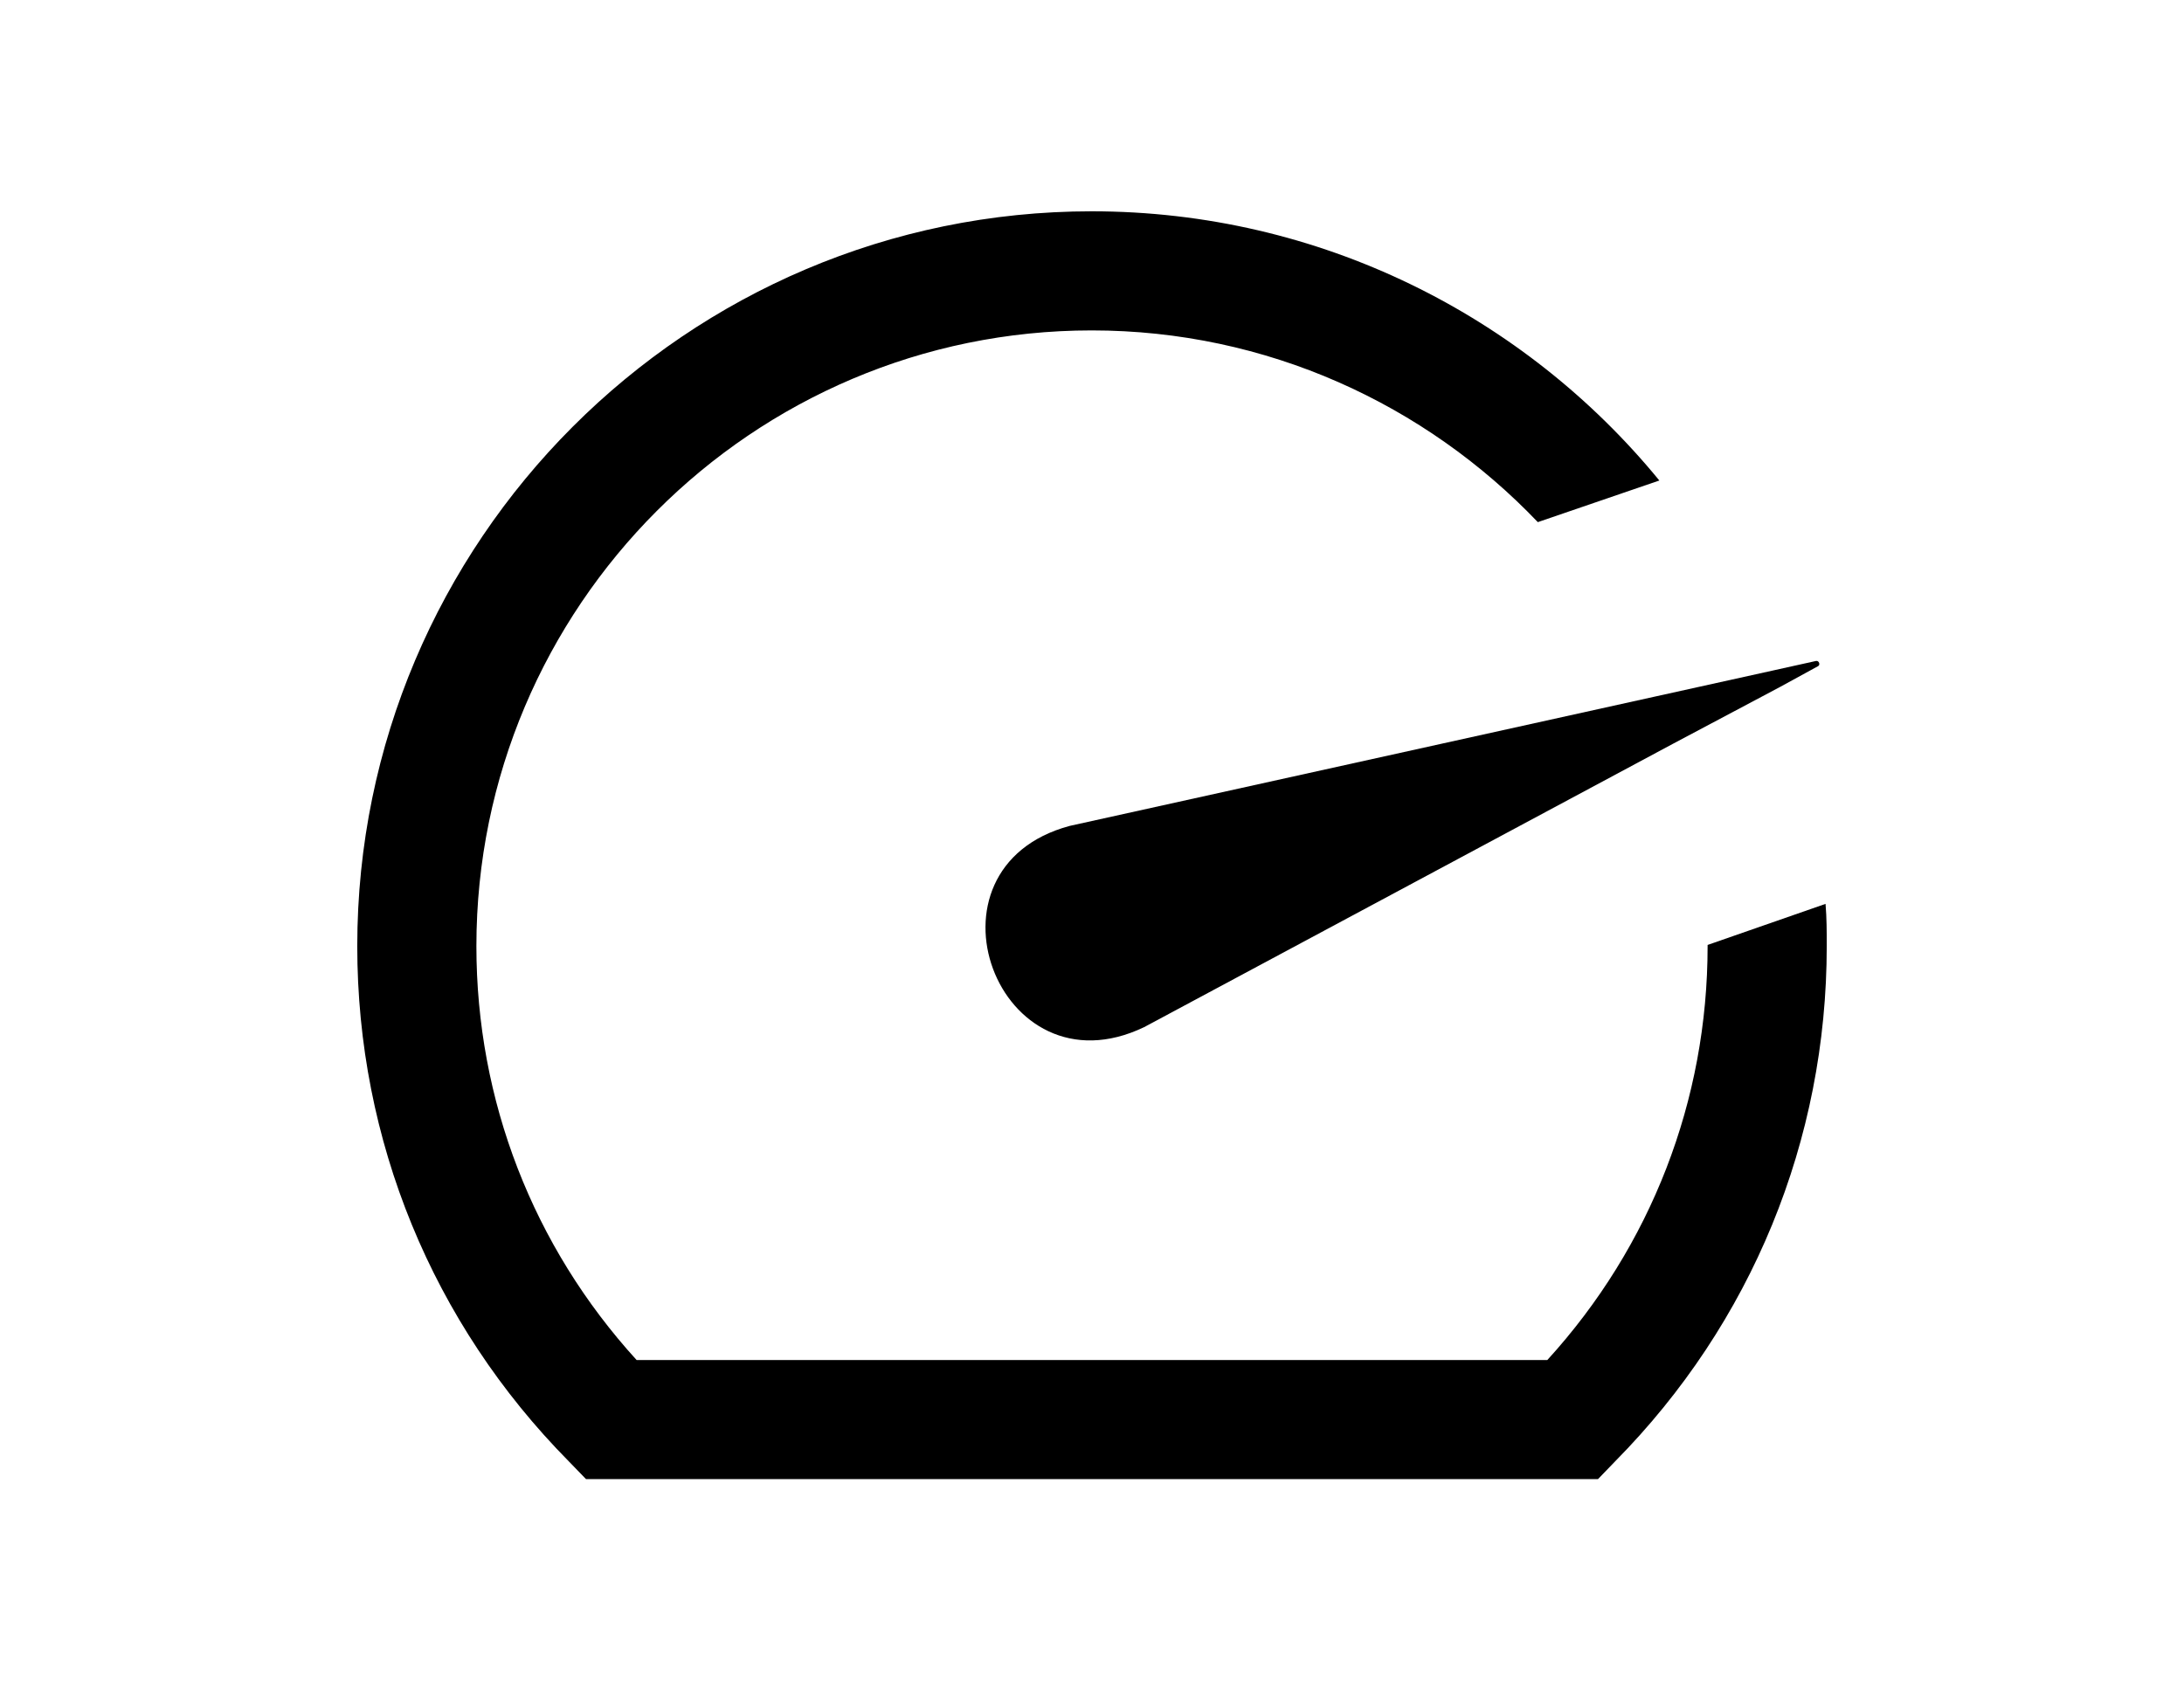 <svg width="31" height="24" viewBox="0 0 31 24" fill="none" xmlns="http://www.w3.org/2000/svg">
<path d="M25.912 12.833L24.238 13.416V13.433C24.238 15.623 23.435 17.694 21.963 19.309H9.036C7.565 17.694 6.762 15.623 6.762 13.433C6.762 8.614 10.677 4.691 15.496 4.691C17.981 4.691 20.23 5.739 21.828 7.413L23.553 6.822C21.642 4.488 18.734 3 15.496 3C9.746 3 5.071 7.684 5.071 13.433C5.071 16.189 6.136 18.785 8.072 20.746L8.318 21H22.682L22.927 20.746C24.863 18.785 25.929 16.189 25.929 13.433C25.929 13.23 25.929 13.036 25.912 12.833Z" fill="black"/>
<path d="M25.802 9.46L25.261 9.756L23.748 10.559L16.24 14.583C14.16 15.581 12.951 12.326 15.183 11.726L23.485 9.891L25.168 9.519L25.777 9.384C25.819 9.375 25.844 9.443 25.802 9.46Z" fill="black"/>
</svg>
